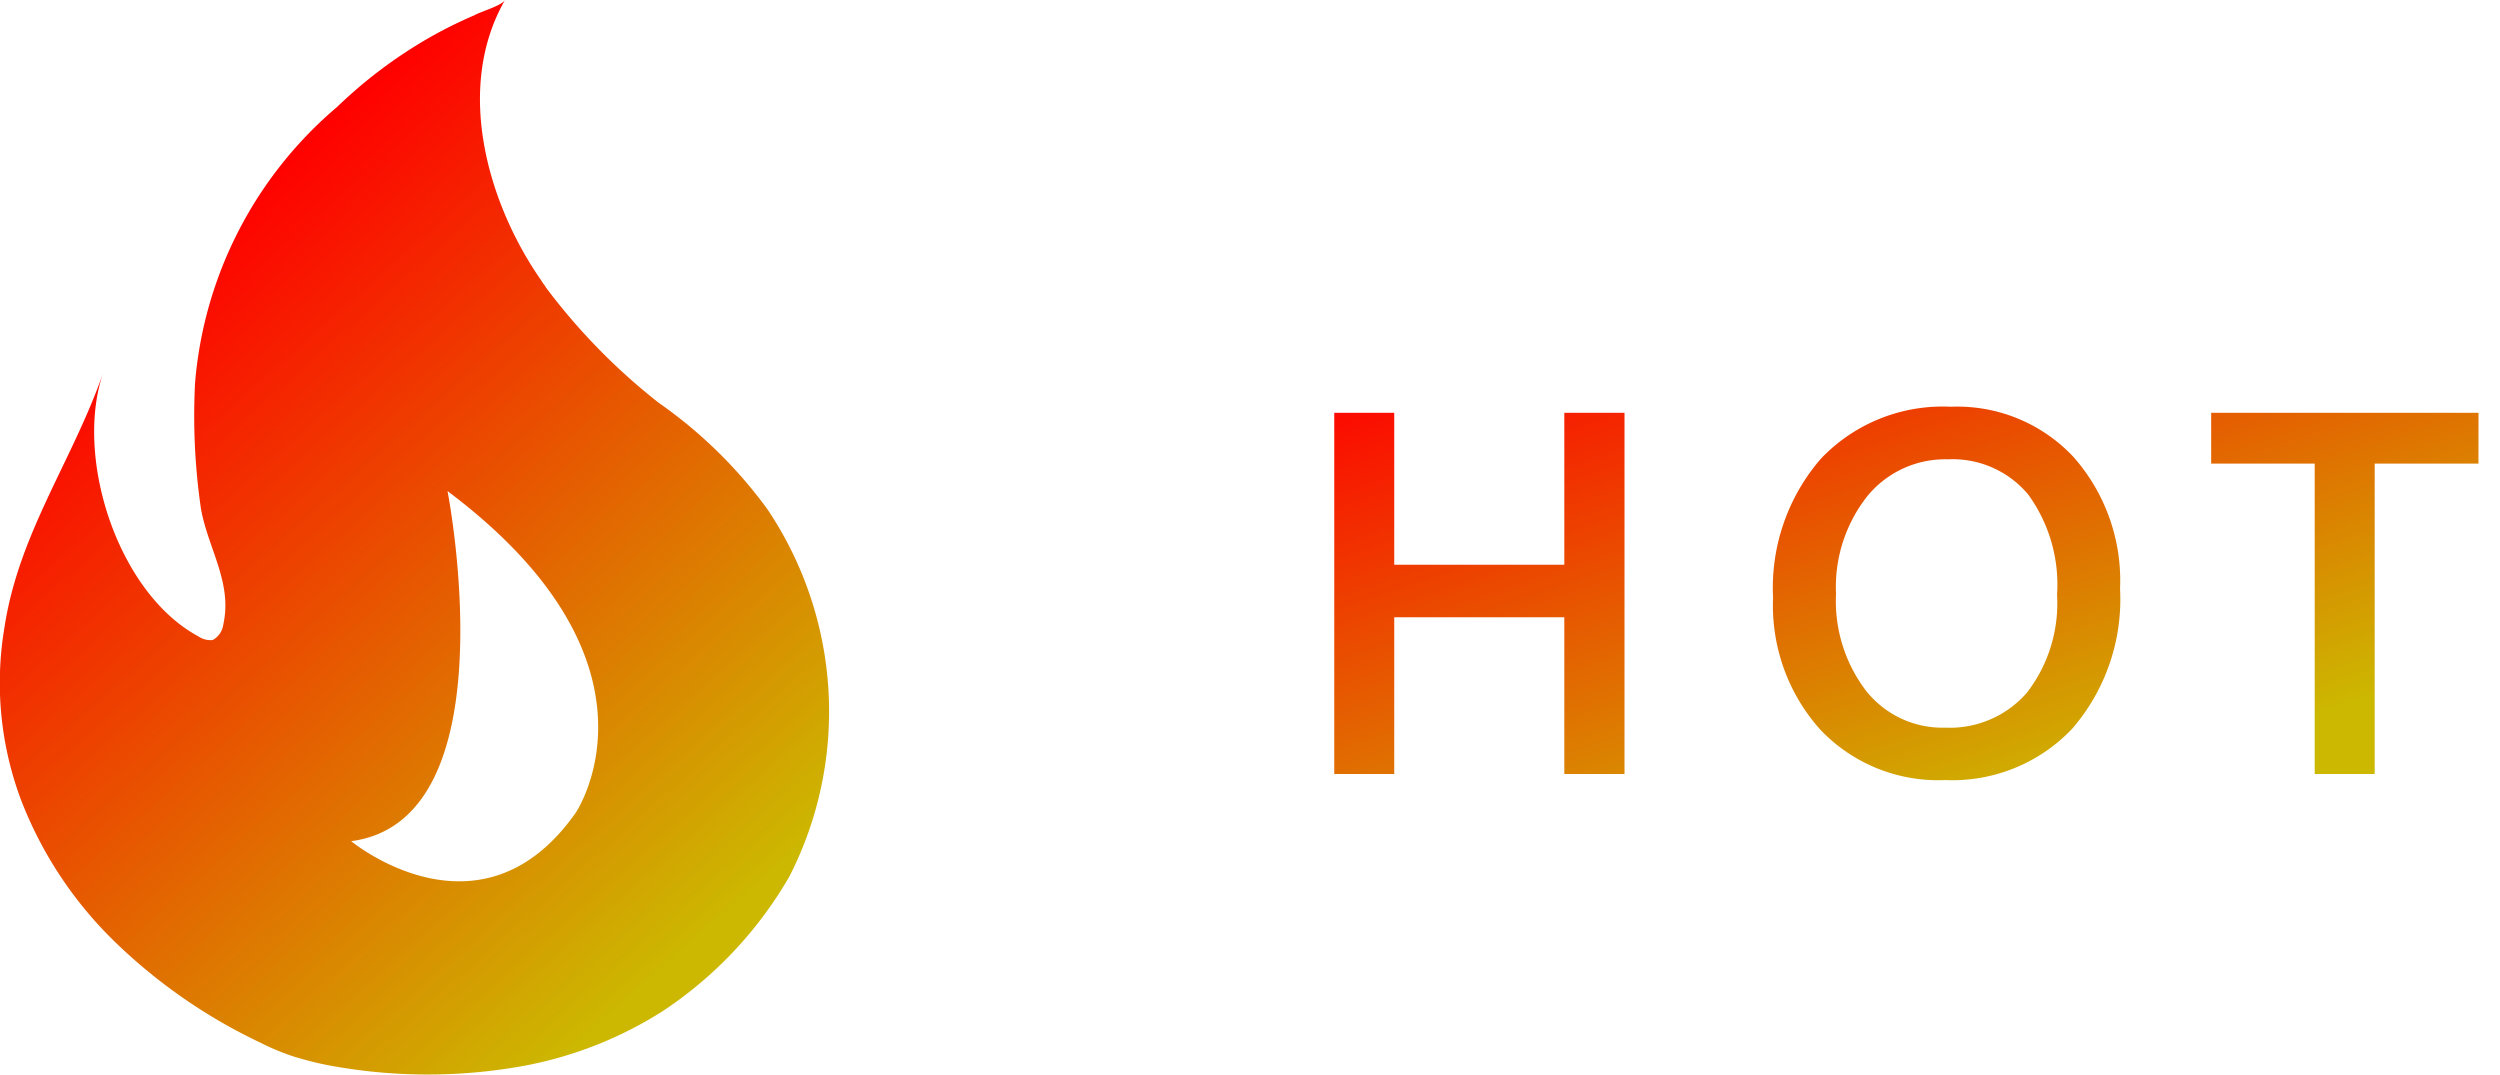 <svg xmlns="http://www.w3.org/2000/svg" xmlns:xlink="http://www.w3.org/1999/xlink" viewBox="0 0 58.139 25">
  <defs>
    <style>
      .cls-1 {
        stroke: rgba(0,0,0,0);
        fill: url(#linear-gradient);
      }

      .cls-2 {
        fill: url(#linear-gradient-2);
      }
    </style>
    <linearGradient id="linear-gradient" x1="0.021" x2="0.832" y2="0.869" gradientUnits="objectBoundingBox">
      <stop offset="0" stop-color="red"/>
      <stop offset="1" stop-color="#ccb801"/>
    </linearGradient>
    <linearGradient id="linear-gradient-2" x1="0.25" y1="0.207" x2="0.751" y2="0.94" xlink:href="#linear-gradient"/>
  </defs>
  <g id="Group_943" data-name="Group 943" transform="translate(-257.008 -110)">
    <path id="Path_34" data-name="Path 34" class="cls-1" d="M7.787,0h-1.4V-3.645H2.432V0H1.037V-8.4H2.432v3.533H6.387V-8.4h1.4Zm7.457.141a3.779,3.779,0,0,1-2.909-1.178A4.326,4.326,0,0,1,11.242-4.1a4.583,4.583,0,0,1,1.113-3.234,3.911,3.911,0,0,1,3.023-1.207A3.7,3.7,0,0,1,18.23-7.371a4.341,4.341,0,0,1,1.081,3.064A4.6,4.6,0,0,1,18.2-1.055,3.84,3.84,0,0,1,15.244.141Zm.064-7.459a2.338,2.338,0,0,0-1.878.861,3.408,3.408,0,0,0-.724,2.268,3.44,3.44,0,0,0,.7,2.256,2.267,2.267,0,0,0,1.84.855,2.375,2.375,0,0,0,1.9-.814,3.4,3.4,0,0,0,.7-2.279A3.562,3.562,0,0,0,17.175-6.5,2.288,2.288,0,0,0,15.309-7.318Zm12.338.1H25.233V0H23.838V-7.219H21.43V-8.4h6.217Z" transform="translate(287 128)"/>
    <g id="Group_615" data-name="Group 615" transform="translate(239 104.8)">
      <g id="Group_614" data-name="Group 614" transform="translate(18.007 5.2)">
        <path id="Path_33" data-name="Path 33" class="cls-2" d="M35.846,17.03a10.74,10.74,0,0,0-2.514-2.459,14.312,14.312,0,0,1-2.623-2.678c-.027-.055-.082-.109-.109-.164-1.257-1.8-2.022-4.481-.847-6.53-.082.137-.574.273-.71.355A10.189,10.189,0,0,0,27.95,6.1a10.889,10.889,0,0,0-2.1,1.585,9.423,9.423,0,0,0-3.306,6.421,14.98,14.98,0,0,0,.137,2.923c.164.929.738,1.721.519,2.7a.481.481,0,0,1-.246.355.493.493,0,0,1-.328-.082c-1.885-1.011-2.9-4.18-2.213-6.147-.71,2.049-1.967,3.743-2.3,5.929a7.75,7.75,0,0,0,.383,4.016,9.21,9.21,0,0,0,2.131,3.251,12.592,12.592,0,0,0,3.443,2.4,5.545,5.545,0,0,0,.71.3,7.668,7.668,0,0,0,.847.219,12.5,12.5,0,0,0,4.508.027A9.12,9.12,0,0,0,33.442,28.7a9.388,9.388,0,0,0,2.923-3.115A8.433,8.433,0,0,0,35.846,17.03Zm-4.453,7.076c-2.213,3.142-5.218.656-5.218.656,3.743-.492,2.24-8.142,2.24-8.142C33.77,20.637,31.393,24.107,31.393,24.107Z" transform="translate(-18.007 -5.2)"/>
      </g>
    </g>
  </g>
</svg>
